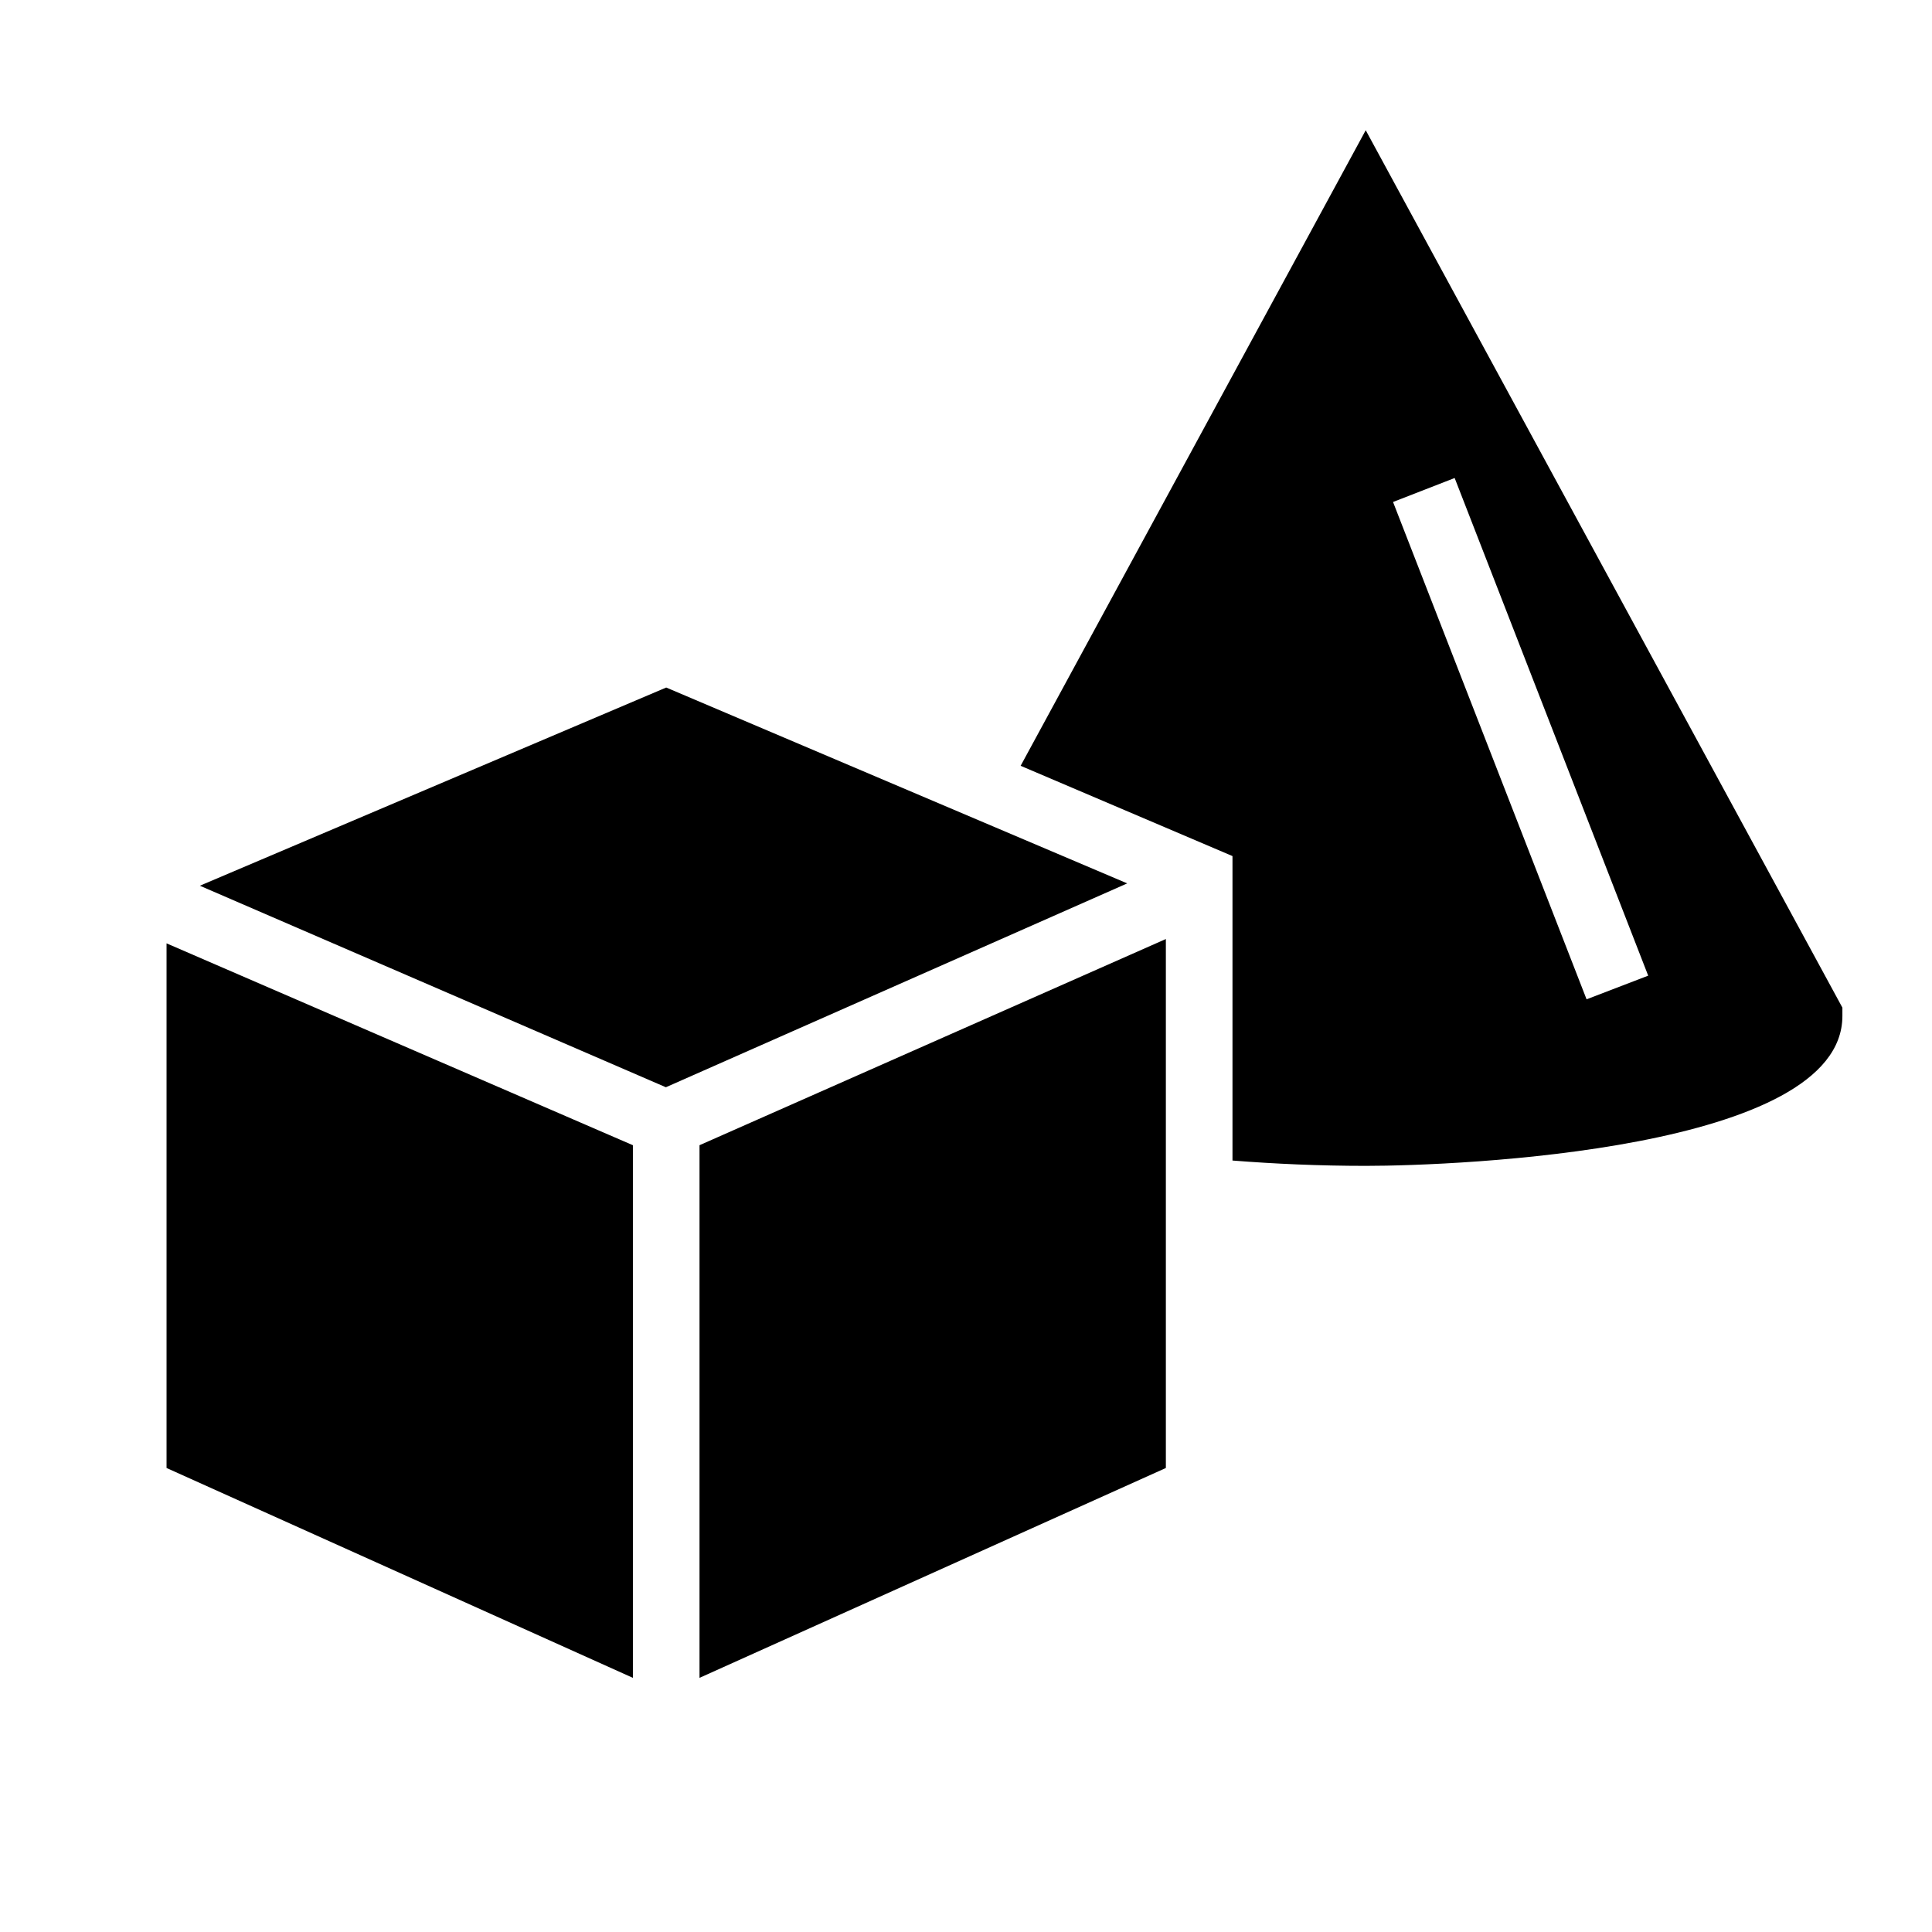 <?xml version="1.0" encoding="UTF-8"?>
<!DOCTYPE svg PUBLIC "-//W3C//DTD SVG 1.1//EN" "http://www.w3.org/Graphics/SVG/1.1/DTD/svg11.dtd">
<svg xmlns="http://www.w3.org/2000/svg" xml:space="preserve" width="580px" height="580px" shape-rendering="geometricPrecision" text-rendering="geometricPrecision" image-rendering="optimizeQuality" fill-rule="nonzero" clip-rule="nonzero" viewBox="0 0 5800 5800" xmlns:xlink="http://www.w3.org/1999/xlink">
	<title>objects3 icon</title>
	<desc>objects3 icon from the IconExperience.com I-Collection. Copyright by INCORS GmbH (www.incors.com).</desc>
		<path id="curve28"  d="M5531 3050c0,403 -1156,450 -1431,450 -139,0 -273,-6 -400,-16l0 -914 -636 -271 1036 -1908 1431 2634 0 25zm-1164 -1615l-185 72 581 1493 185 -71 -581 -1494zm-983 1217l-1385 612 -1399 -605 1400 -595 1384 588zm116 167l0 1588 -1400 630 0 -1599 1400 -619zm-1600 2218l-1400 -630 0 -1575 1400 606 0 1599z"/>
</svg>